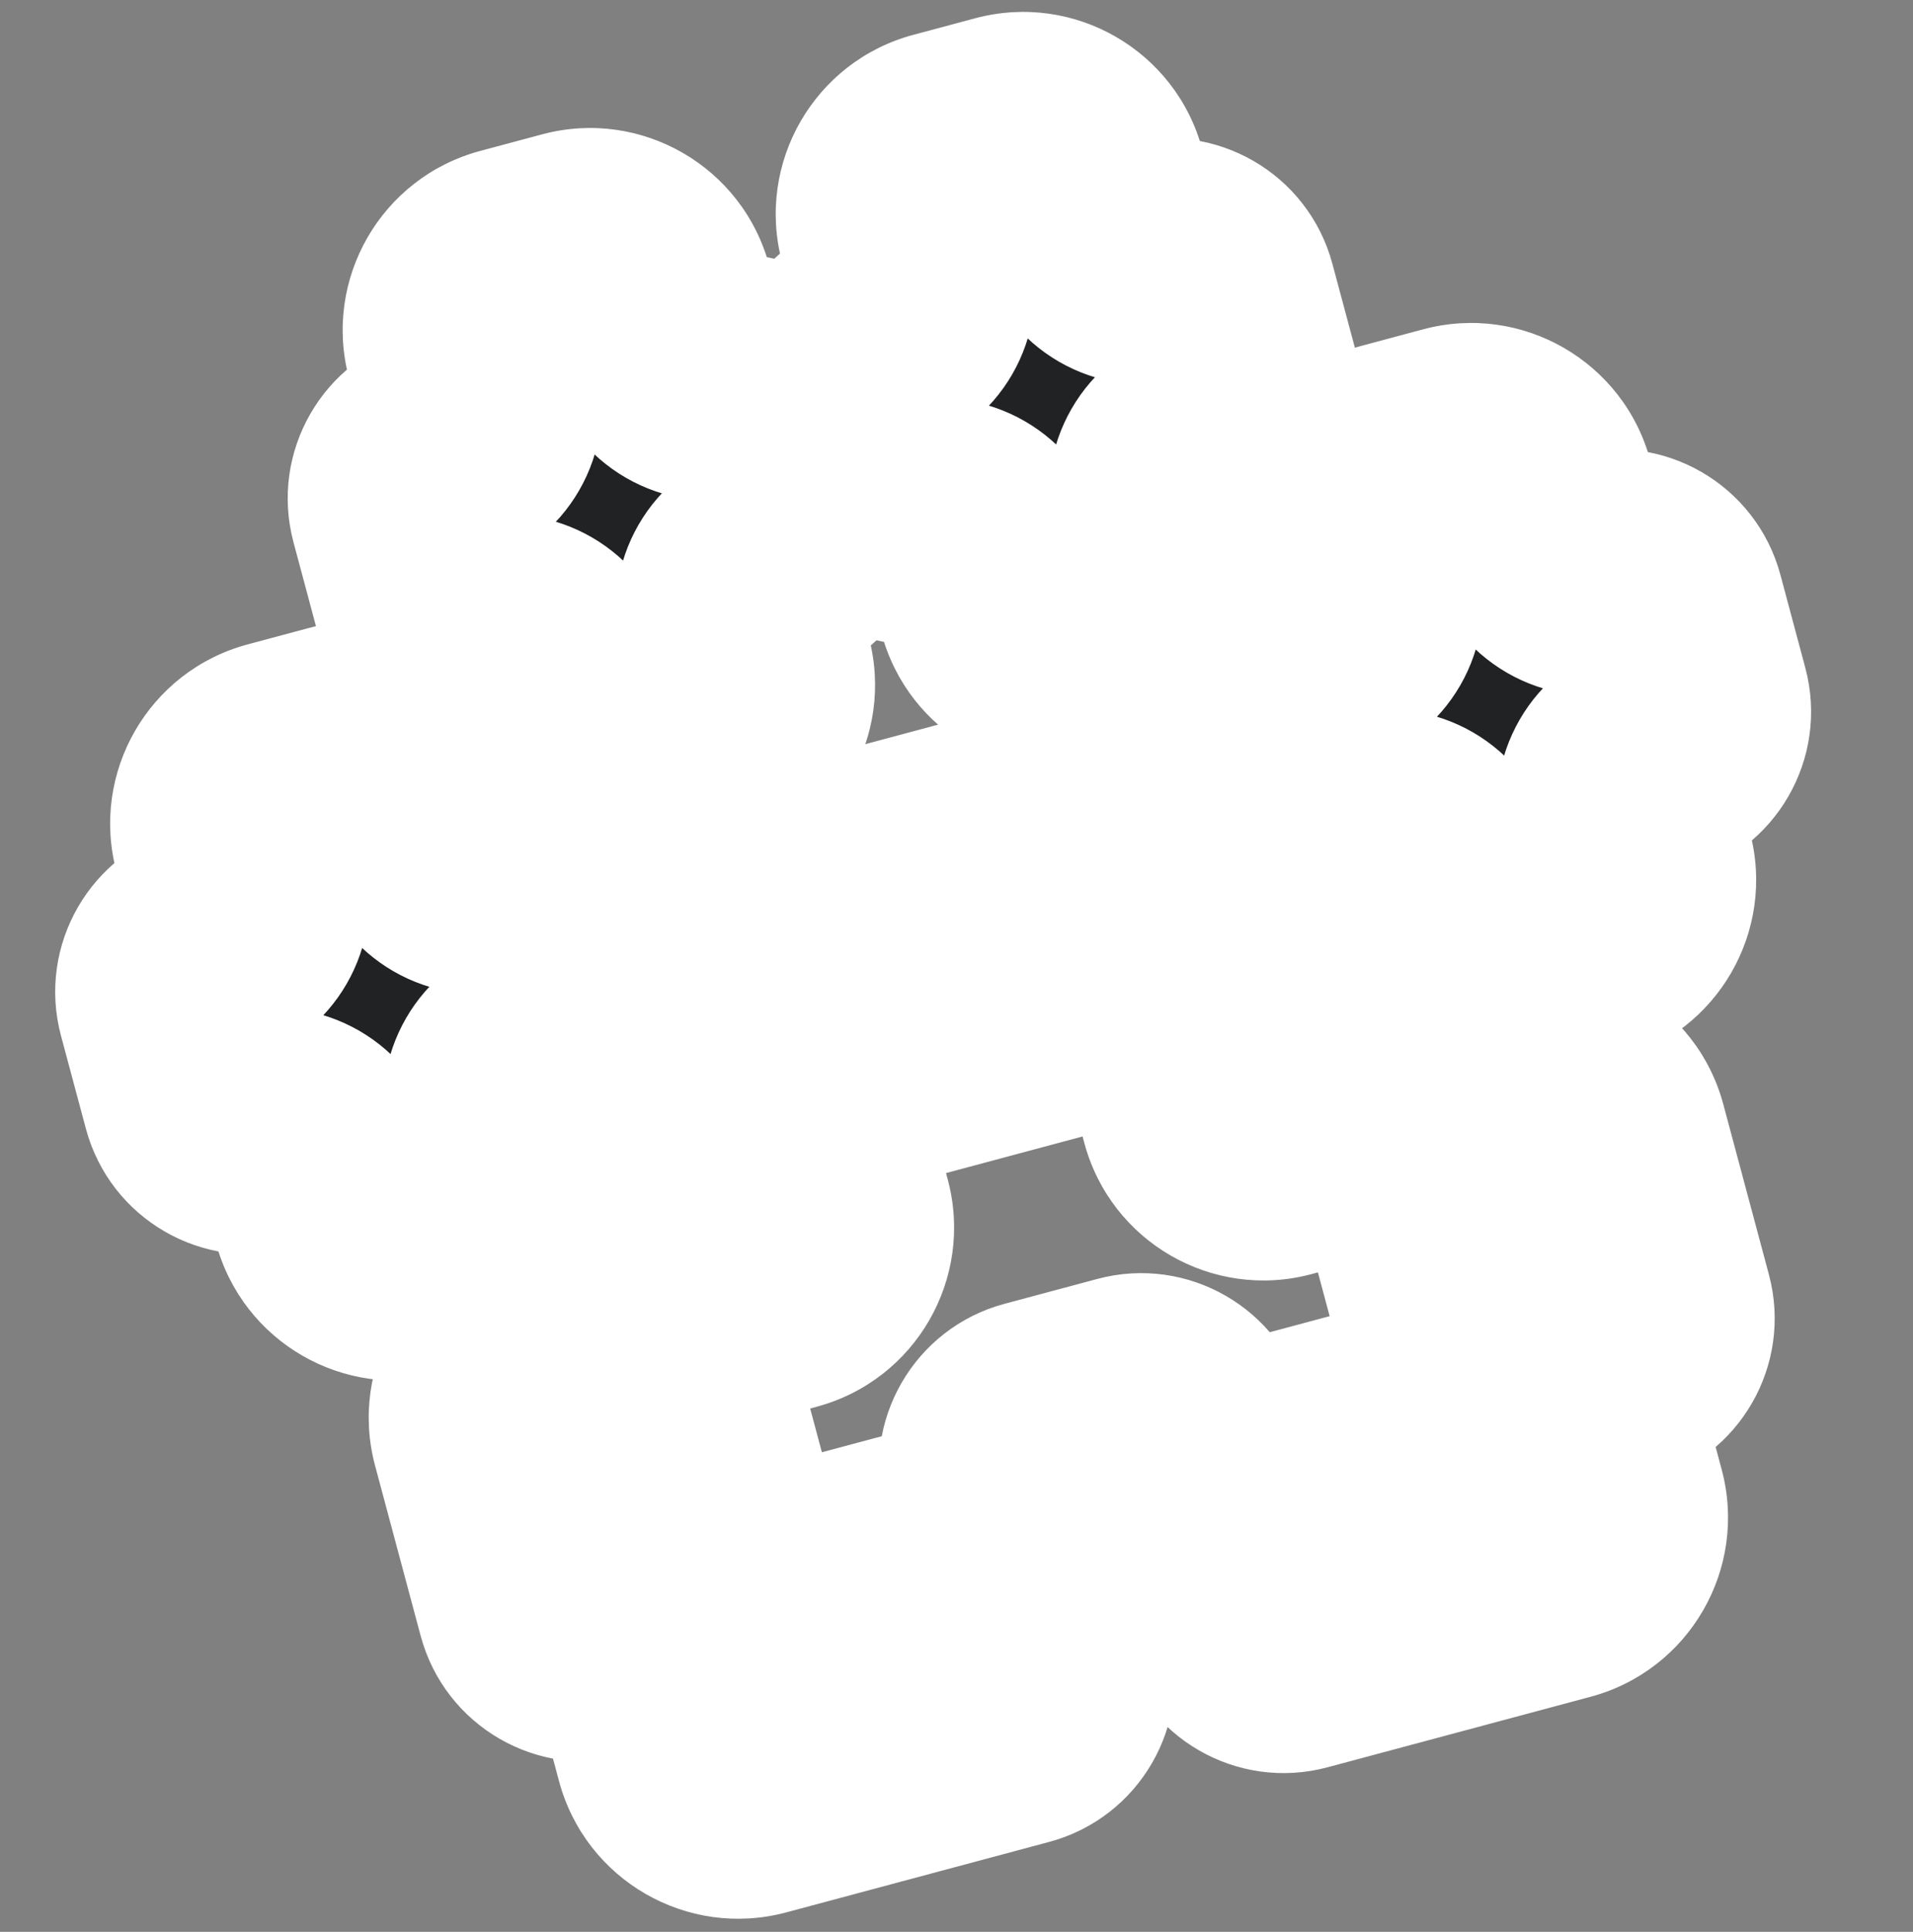 <svg width="105" height="106" viewBox="0 0 105 106" fill="none" xmlns="http://www.w3.org/2000/svg">
<rect x="0" y="0" width="105" height="106" fill="#808080" stroke="none"/>
<mask id="path-1-outside-1_7503_44377" maskUnits="userSpaceOnUse" x="-7.657" y="-8.573" width="121.25" height="121.25" fill="black">
<rect fill="white" x="-7.657" y="-8.573" width="121.25" height="121.25"/>
<path d="M14.382 62.066C12.975 62.443 11.529 61.608 11.152 60.202L9.788 55.108C9.411 53.701 10.245 52.256 11.652 51.879C13.059 51.502 13.893 50.056 13.516 48.65L12.834 46.103C12.331 44.227 13.444 42.3 15.32 41.797L18.715 40.887C20.591 40.385 22.518 41.498 23.021 43.373L23.703 45.92C24.08 47.327 25.526 48.161 26.933 47.784C28.339 47.407 29.785 48.242 30.162 49.649L31.526 54.742C31.903 56.149 31.069 57.594 29.662 57.971C28.256 58.348 27.421 59.794 27.798 61.201L28.48 63.747C28.983 65.623 27.87 67.55 25.994 68.053L22.599 68.963C20.723 69.465 18.796 68.352 18.293 66.477L17.611 63.93C17.234 62.524 15.788 61.689 14.382 62.066Z"/>
<path fill-rule="evenodd" clip-rule="evenodd" d="M29.512 74.389C27.637 74.892 26.524 76.82 27.026 78.695L29.528 88.033C29.905 89.439 31.351 90.274 32.758 89.897C34.164 89.52 35.61 90.355 35.987 91.762L37.124 96.006C37.627 97.882 39.554 98.995 41.429 98.492L55.861 94.625C57.268 94.248 58.102 92.803 57.726 91.396C57.349 89.99 58.183 88.544 59.59 88.167L64.683 86.802C66.09 86.425 67.536 87.26 67.913 88.666C68.29 90.073 69.735 90.908 71.142 90.531L85.573 86.664C87.449 86.161 88.562 84.234 88.059 82.358L86.922 78.114C86.545 76.707 87.38 75.261 88.786 74.885C90.193 74.508 91.028 73.062 90.651 71.655L88.148 62.317C87.646 60.442 85.718 59.329 83.843 59.831L77.052 61.651L75.232 54.86C74.729 52.984 72.802 51.871 70.926 52.374L64.135 54.194L62.315 47.402C61.813 45.527 59.885 44.414 58.01 44.916L44.427 48.556C42.551 49.059 41.438 50.986 41.941 52.861L43.761 59.653L36.969 61.473C35.094 61.975 33.981 63.903 34.484 65.778L36.303 72.57L29.512 74.389ZM36.303 72.57L43.095 70.75C44.97 70.247 46.083 68.32 45.581 66.444L43.761 59.653L64.135 54.194L65.955 60.985C66.457 62.86 68.385 63.973 70.26 63.471L77.052 61.651L80.236 73.536C80.739 75.411 79.626 77.339 77.75 77.842L68.412 80.344C67.006 80.721 65.56 79.886 65.183 78.479C64.806 77.073 63.36 76.238 61.954 76.615L56.86 77.98C55.454 78.357 54.619 79.802 54.996 81.209C55.373 82.615 54.538 84.061 53.132 84.438L43.794 86.94C41.918 87.443 39.99 86.33 39.488 84.454L36.303 72.57Z"/>
<path d="M42.424 30.895C41.018 31.272 40.183 32.718 40.56 34.124L41.242 36.671C41.745 38.547 40.632 40.474 38.757 40.977L35.361 41.886C33.485 42.389 31.558 41.276 31.055 39.401L30.373 36.854C29.996 35.447 28.55 34.613 27.144 34.99C25.737 35.367 24.291 34.532 23.915 33.125L22.55 28.032C22.173 26.625 23.008 25.179 24.414 24.802C25.821 24.426 26.655 22.98 26.278 21.573L25.596 19.027C25.093 17.151 26.206 15.223 28.082 14.721L31.477 13.811C33.353 13.309 35.281 14.422 35.783 16.297L36.465 18.844C36.842 20.25 38.288 21.085 39.695 20.708C41.101 20.331 42.547 21.166 42.924 22.573L44.289 27.666C44.666 29.073 43.831 30.518 42.424 30.895Z"/>
<path d="M66.194 24.526C64.787 24.903 63.953 26.349 64.33 27.755L65.012 30.302C65.515 32.177 64.402 34.105 62.526 34.608L59.131 35.517C57.255 36.02 55.328 34.907 54.825 33.032L54.143 30.485C53.766 29.078 52.32 28.244 50.913 28.62C49.507 28.997 48.061 28.163 47.684 26.756L46.319 21.663C45.943 20.256 46.777 18.81 48.184 18.433C49.59 18.056 50.425 16.611 50.048 15.204L49.366 12.658C48.863 10.782 49.976 8.854 51.852 8.352L55.247 7.442C57.123 6.94 59.05 8.052 59.553 9.928L60.235 12.475C60.612 13.881 62.058 14.716 63.465 14.339C64.871 13.962 66.317 14.797 66.694 16.203L68.058 21.297C68.435 22.703 67.601 24.149 66.194 24.526Z"/>
<path d="M83.721 52.585C81.846 53.088 79.918 51.975 79.415 50.099L78.733 47.553C78.356 46.146 76.91 45.311 75.504 45.688C74.097 46.065 72.652 45.23 72.275 43.824L70.91 38.73C70.533 37.324 71.368 35.878 72.774 35.501C74.181 35.124 75.016 33.678 74.639 32.272L73.956 29.725C73.454 27.85 74.567 25.922 76.442 25.42L79.838 24.51C81.713 24.007 83.641 25.12 84.143 26.995L84.826 29.542C85.203 30.949 86.648 31.784 88.055 31.407C89.461 31.03 90.907 31.864 91.284 33.271L92.649 38.364C93.026 39.771 92.191 41.217 90.784 41.594C89.378 41.971 88.543 43.416 88.92 44.823L89.603 47.37C90.105 49.245 88.992 51.173 87.117 51.675L83.721 52.585Z"/>
</mask>
<path d="M14.382 62.066C12.975 62.443 11.529 61.608 11.152 60.202L9.788 55.108C9.411 53.701 10.245 52.256 11.652 51.879C13.059 51.502 13.893 50.056 13.516 48.65L12.834 46.103C12.331 44.227 13.444 42.3 15.32 41.797L18.715 40.887C20.591 40.385 22.518 41.498 23.021 43.373L23.703 45.92C24.08 47.327 25.526 48.161 26.933 47.784C28.339 47.407 29.785 48.242 30.162 49.649L31.526 54.742C31.903 56.149 31.069 57.594 29.662 57.971C28.256 58.348 27.421 59.794 27.798 61.201L28.48 63.747C28.983 65.623 27.87 67.55 25.994 68.053L22.599 68.963C20.723 69.465 18.796 68.352 18.293 66.477L17.611 63.93C17.234 62.524 15.788 61.689 14.382 62.066Z" fill="#212224"/>
<path fill-rule="evenodd" clip-rule="evenodd" d="M29.512 74.389C27.637 74.892 26.524 76.82 27.026 78.695L29.528 88.033C29.905 89.439 31.351 90.274 32.758 89.897C34.164 89.52 35.61 90.355 35.987 91.762L37.124 96.006C37.627 97.882 39.554 98.995 41.429 98.492L55.861 94.625C57.268 94.248 58.102 92.803 57.726 91.396C57.349 89.99 58.183 88.544 59.59 88.167L64.683 86.802C66.09 86.425 67.536 87.26 67.913 88.666C68.29 90.073 69.735 90.908 71.142 90.531L85.573 86.664C87.449 86.161 88.562 84.234 88.059 82.358L86.922 78.114C86.545 76.707 87.38 75.261 88.786 74.885C90.193 74.508 91.028 73.062 90.651 71.655L88.148 62.317C87.646 60.442 85.718 59.329 83.843 59.831L77.052 61.651L75.232 54.86C74.729 52.984 72.802 51.871 70.926 52.374L64.135 54.194L62.315 47.402C61.813 45.527 59.885 44.414 58.01 44.916L44.427 48.556C42.551 49.059 41.438 50.986 41.941 52.861L43.761 59.653L36.969 61.473C35.094 61.975 33.981 63.903 34.484 65.778L36.303 72.57L29.512 74.389ZM36.303 72.57L43.095 70.75C44.97 70.247 46.083 68.32 45.581 66.444L43.761 59.653L64.135 54.194L65.955 60.985C66.457 62.86 68.385 63.973 70.26 63.471L77.052 61.651L80.236 73.536C80.739 75.411 79.626 77.339 77.75 77.842L68.412 80.344C67.006 80.721 65.56 79.886 65.183 78.479C64.806 77.073 63.36 76.238 61.954 76.615L56.86 77.98C55.454 78.357 54.619 79.802 54.996 81.209C55.373 82.615 54.538 84.061 53.132 84.438L43.794 86.94C41.918 87.443 39.99 86.33 39.488 84.454L36.303 72.57Z" fill="#212224"/>
<path d="M42.424 30.895C41.018 31.272 40.183 32.718 40.56 34.124L41.242 36.671C41.745 38.547 40.632 40.474 38.757 40.977L35.361 41.886C33.485 42.389 31.558 41.276 31.055 39.401L30.373 36.854C29.996 35.447 28.55 34.613 27.144 34.99C25.737 35.367 24.291 34.532 23.915 33.125L22.55 28.032C22.173 26.625 23.008 25.179 24.414 24.802C25.821 24.426 26.655 22.98 26.278 21.573L25.596 19.027C25.093 17.151 26.206 15.223 28.082 14.721L31.477 13.811C33.353 13.309 35.281 14.422 35.783 16.297L36.465 18.844C36.842 20.25 38.288 21.085 39.695 20.708C41.101 20.331 42.547 21.166 42.924 22.573L44.289 27.666C44.666 29.073 43.831 30.518 42.424 30.895Z" fill="#212224"/>
<path d="M66.194 24.526C64.787 24.903 63.953 26.349 64.33 27.755L65.012 30.302C65.515 32.177 64.402 34.105 62.526 34.608L59.131 35.517C57.255 36.02 55.328 34.907 54.825 33.032L54.143 30.485C53.766 29.078 52.32 28.244 50.913 28.62C49.507 28.997 48.061 28.163 47.684 26.756L46.319 21.663C45.943 20.256 46.777 18.81 48.184 18.433C49.59 18.056 50.425 16.611 50.048 15.204L49.366 12.658C48.863 10.782 49.976 8.854 51.852 8.352L55.247 7.442C57.123 6.94 59.05 8.052 59.553 9.928L60.235 12.475C60.612 13.881 62.058 14.716 63.465 14.339C64.871 13.962 66.317 14.797 66.694 16.203L68.058 21.297C68.435 22.703 67.601 24.149 66.194 24.526Z" fill="#212224"/>
<path d="M83.721 52.585C81.846 53.088 79.918 51.975 79.415 50.099L78.733 47.553C78.356 46.146 76.91 45.311 75.504 45.688C74.097 46.065 72.652 45.23 72.275 43.824L70.91 38.73C70.533 37.324 71.368 35.878 72.774 35.501C74.181 35.124 75.016 33.678 74.639 32.272L73.956 29.725C73.454 27.85 74.567 25.922 76.442 25.42L79.838 24.51C81.713 24.007 83.641 25.12 84.143 26.995L84.826 29.542C85.203 30.949 86.648 31.784 88.055 31.407C89.461 31.03 90.907 31.864 91.284 33.271L92.649 38.364C93.026 39.771 92.191 41.217 90.784 41.594C89.378 41.971 88.543 43.416 88.92 44.823L89.603 47.37C90.105 49.245 88.992 51.173 87.117 51.675L83.721 52.585Z" fill="#212224"/>
<path d="M89.603 47.37L83.163 49.095L89.603 47.37ZM87.117 51.675L88.842 58.115L87.117 51.675ZM88.92 44.823L95.36 43.097L88.92 44.823ZM92.649 38.364L86.209 40.09L86.209 40.09L92.649 38.364ZM91.284 33.271L97.724 31.546L91.284 33.271ZM84.826 29.542L78.386 31.268L84.826 29.542ZM79.838 24.51L78.112 18.07L78.112 18.07L79.838 24.51ZM84.143 26.995L90.583 25.27L84.143 26.995ZM73.956 29.725L80.396 28L73.956 29.725ZM76.442 25.42L78.168 31.859L76.442 25.42ZM74.639 32.272L68.199 33.997L74.639 32.272ZM70.91 38.73L77.35 37.005L77.349 37.005L70.91 38.73ZM72.275 43.824L65.835 45.549L65.835 45.549L72.275 43.824ZM79.415 50.099L72.976 51.825L79.415 50.099ZM83.721 52.585L81.996 46.146L83.721 52.585ZM78.733 47.553L85.173 45.827L78.733 47.553ZM68.058 21.297L61.619 23.022L68.058 21.297ZM66.694 16.203L73.133 14.478L66.694 16.203ZM60.235 12.475L53.796 14.2L60.235 12.475ZM55.247 7.442L56.973 13.882L55.247 7.442ZM59.553 9.928L65.992 8.202L65.992 8.202L59.553 9.928ZM49.366 12.658L55.805 10.932L55.805 10.932L49.366 12.658ZM51.852 8.352L50.126 1.912L51.852 8.352ZM50.048 15.204L43.609 16.93L50.048 15.204ZM46.319 21.663L52.759 19.937L46.319 21.663ZM47.684 26.756L41.245 28.482L47.684 26.756ZM54.143 30.485L60.582 28.759L54.143 30.485ZM59.131 35.517L57.405 29.078L59.131 35.517ZM54.825 33.032L48.386 34.757L54.825 33.032ZM64.33 27.755L70.769 26.03L64.33 27.755ZM65.012 30.302L58.573 32.027L65.012 30.302ZM62.526 34.608L64.252 41.047L62.526 34.608ZM44.289 27.666L37.849 29.391L44.289 27.666ZM25.596 19.027L32.035 17.301L32.035 17.301L25.596 19.027ZM28.082 14.721L26.356 8.282L28.082 14.721ZM22.55 28.032L16.11 29.757L16.11 29.757L22.55 28.032ZM68.412 80.344L66.687 73.904L68.412 80.344ZM80.236 73.536L73.797 75.261L80.236 73.536ZM77.75 77.842L79.476 84.281L77.75 77.842ZM65.955 60.985L59.515 62.711L65.955 60.985ZM70.26 63.471L68.535 57.031L70.26 63.471ZM43.095 70.75L44.82 77.189L43.095 70.75ZM45.581 66.444L39.141 68.17L45.581 66.444ZM36.969 61.473L35.244 55.033L35.244 55.033L36.969 61.473ZM34.484 65.778L28.044 67.504L34.484 65.778ZM44.427 48.556L42.701 42.117L44.427 48.556ZM41.941 52.861L48.381 51.136L41.941 52.861ZM62.315 47.402L68.755 45.677L62.315 47.402ZM58.01 44.916L59.735 51.356L58.01 44.916ZM75.232 54.86L81.671 53.134L81.671 53.134L75.232 54.86ZM70.926 52.374L72.652 58.813L70.926 52.374ZM88.148 62.317L94.588 60.592L94.588 60.592L88.148 62.317ZM83.843 59.831L85.568 66.271L83.843 59.831ZM71.142 90.531L69.416 84.091L71.142 90.531ZM64.683 86.802L66.409 93.242L64.683 86.802ZM59.59 88.167L57.864 81.727L59.59 88.167ZM55.861 94.625L57.587 101.065L55.861 94.625ZM42.924 22.573L49.363 20.847L42.924 22.573ZM37.124 96.006L30.684 97.732L37.124 96.006ZM41.429 98.492L39.704 92.053L41.429 98.492ZM36.465 18.844L30.026 20.569L30.026 20.569L36.465 18.844ZM35.987 91.762L42.426 90.036L35.987 91.762ZM31.477 13.811L33.203 20.251L31.477 13.811ZM35.783 16.297L42.223 14.572L42.223 14.572L35.783 16.297ZM29.528 88.033L35.968 86.308L29.528 88.033ZM26.278 21.573L19.839 23.299L19.839 23.299L26.278 21.573ZM27.026 78.695L20.587 80.42L27.026 78.695ZM29.512 74.389L27.787 67.95L27.787 67.95L29.512 74.389ZM23.915 33.125L30.354 31.4L30.354 31.4L23.915 33.125ZM17.611 63.93L24.05 62.205L17.611 63.93ZM30.373 36.854L36.812 35.129L30.373 36.854ZM22.599 68.963L20.873 62.523L20.873 62.523L22.599 68.963ZM18.293 66.477L11.854 68.202L18.293 66.477ZM35.361 41.886L33.635 35.447L35.361 41.886ZM31.055 39.401L24.616 41.126L31.055 39.401ZM28.48 63.747L22.041 65.473L28.48 63.747ZM25.994 68.053L27.72 74.492L27.72 74.492L25.994 68.053ZM40.56 34.124L46.999 32.399L46.999 32.399L40.56 34.124ZM27.798 61.201L34.237 59.475L27.798 61.201ZM41.242 36.671L34.803 38.397L34.803 38.397L41.242 36.671ZM38.757 40.977L40.482 47.416L40.482 47.416L38.757 40.977ZM31.526 54.742L25.087 56.468L25.087 56.468L31.526 54.742ZM30.162 49.649L36.601 47.923L36.601 47.923L30.162 49.649ZM23.703 45.92L17.264 47.645L23.703 45.92ZM43.794 86.94L42.068 80.501L42.068 80.501L43.794 86.94ZM39.488 84.454L33.048 86.18L39.488 84.454ZM18.715 40.887L20.441 47.327L18.715 40.887ZM23.021 43.373L29.46 41.648L23.021 43.373ZM90.651 71.655L84.211 73.381L90.651 71.655ZM12.834 46.103L19.273 44.377L12.834 46.103ZM15.32 41.797L13.594 35.358L15.32 41.797ZM86.922 78.114L93.361 76.388L86.922 78.114ZM53.132 84.438L54.857 90.878L53.132 84.438ZM13.516 48.65L7.077 50.375L13.516 48.65ZM85.573 86.664L87.299 93.103L85.573 86.664ZM88.059 82.358L81.62 84.084L88.059 82.358ZM56.86 77.98L55.135 71.54L56.86 77.98ZM11.152 60.202L17.592 58.476L11.152 60.202ZM61.954 76.615L63.679 83.055L61.954 76.615ZM9.788 55.108L3.348 56.833L9.788 55.108ZM3.348 56.833L4.713 61.927L17.592 58.476L16.227 53.383L3.348 56.833ZM6.394 47.828L7.077 50.375L19.956 46.924L19.273 44.377L6.394 47.828ZM16.99 34.448L13.594 35.358L17.045 48.237L20.441 47.327L16.99 34.448ZM30.143 44.194L29.46 41.648L16.581 45.099L17.264 47.645L30.143 44.194ZM37.966 53.017L36.601 47.923L23.722 51.374L25.087 56.468L37.966 53.017ZM34.92 62.022L34.237 59.475L21.358 62.926L22.041 65.473L34.92 62.022ZM24.324 75.402L27.72 74.492L24.269 61.613L20.873 62.523L24.324 75.402ZM11.171 65.656L11.854 68.202L24.733 64.751L24.05 62.205L11.171 65.656ZM43.563 94.281L42.426 90.036L29.547 93.487L30.684 97.732L43.563 94.281ZM62.958 80.362L57.864 81.727L61.315 94.606L66.409 93.242L62.958 80.362ZM80.482 79.839L81.62 84.084L94.499 80.633L93.361 76.388L80.482 79.839ZM78.777 68.091L85.568 66.271L82.118 53.392L75.326 55.212L78.777 68.091ZM68.792 56.585L70.612 63.377L83.491 59.926L81.671 53.134L68.792 56.585ZM65.86 60.633L72.652 58.813L69.201 45.934L62.409 47.754L65.86 60.633ZM55.876 49.128L57.695 55.919L70.574 52.468L68.755 45.677L55.876 49.128ZM50.2 57.927L48.381 51.136L35.502 54.587L37.321 61.378L50.2 57.927ZM42.035 53.213L35.244 55.033L38.695 67.912L45.486 66.092L42.035 53.213ZM28.044 67.504L29.864 74.295L42.743 70.844L40.923 64.053L28.044 67.504ZM31.238 80.829L38.029 79.009L34.578 66.13L27.787 67.95L31.238 80.829ZM38.029 79.009L44.82 77.189L41.369 64.31L34.578 66.13L38.029 79.009ZM52.02 64.719L50.2 57.927L37.321 61.378L39.141 68.17L52.02 64.719ZM72.394 59.26L70.574 52.468L57.695 55.919L59.515 62.711L72.394 59.26ZM75.326 55.212L68.535 57.031L71.986 69.91L78.777 68.091L75.326 55.212ZM58.586 84.419L63.679 83.055L60.228 70.175L55.135 71.54L58.586 84.419ZM47.682 34.946L46.999 32.399L34.12 35.85L34.803 38.397L47.682 34.946ZM37.086 48.326L40.482 47.416L37.031 34.537L33.635 35.447L37.086 48.326ZM23.933 38.579L24.616 41.126L37.495 37.675L36.812 35.129L23.933 38.579ZM16.11 29.757L17.475 34.851L30.354 31.4L28.989 26.306L16.11 29.757ZM19.157 20.752L19.839 23.299L32.718 19.848L32.035 17.301L19.157 20.752ZM29.752 7.372L26.356 8.282L29.807 21.16L33.203 20.251L29.752 7.372ZM42.905 17.118L42.223 14.572L29.344 18.022L30.026 20.569L42.905 17.118ZM50.728 25.941L49.363 20.847L36.484 24.298L37.849 29.391L50.728 25.941ZM71.452 28.576L70.769 26.03L57.89 29.481L58.573 32.027L71.452 28.576ZM60.856 41.957L64.252 41.047L60.801 28.168L57.405 29.078L60.856 41.957ZM47.703 32.21L48.386 34.757L61.265 31.306L60.582 28.759L47.703 32.21ZM39.88 23.388L41.245 28.482L54.124 25.031L52.759 19.937L39.88 23.388ZM42.926 14.383L43.609 16.93L56.488 13.479L55.805 10.932L42.926 14.383ZM53.522 1.003L50.126 1.912L53.577 14.791L56.973 13.882L53.522 1.003ZM66.675 10.749L65.992 8.202L53.113 11.653L53.796 14.2L66.675 10.749ZM74.498 19.571L73.133 14.478L60.254 17.929L61.619 23.022L74.498 19.571ZM72.294 49.278L72.976 51.825L85.855 48.374L85.173 45.827L72.294 49.278ZM64.47 40.456L65.835 45.549L78.714 42.098L77.349 37.005L64.47 40.456ZM67.517 31.451L68.199 33.997L81.078 30.547L80.396 28L67.517 31.451ZM78.112 18.07L74.717 18.98L78.168 31.859L81.563 30.949L78.112 18.07ZM91.265 27.817L90.583 25.27L77.704 28.721L78.386 31.268L91.265 27.817ZM84.844 34.996L86.209 40.09L99.088 36.639L97.724 31.546L84.844 34.996ZM96.042 45.644L95.36 43.097L82.481 46.548L83.163 49.095L96.042 45.644ZM85.447 59.025L88.842 58.115L85.391 45.236L81.996 46.146L85.447 59.025ZM83.163 49.095C82.713 47.414 83.71 45.686 85.391 45.236L88.842 58.115C94.274 56.659 97.498 51.076 96.042 45.644L83.163 49.095ZM89.059 35.154C84.096 36.484 81.151 41.585 82.481 46.548L95.36 43.097C95.936 45.247 94.66 47.457 92.51 48.033L89.059 35.154ZM86.209 40.09C85.633 37.94 86.909 35.73 89.059 35.154L92.51 48.033C97.473 46.703 100.418 41.602 99.088 36.639L86.209 40.09ZM89.78 37.846C87.63 38.422 85.421 37.146 84.844 34.996L97.724 31.546C96.394 26.583 91.292 23.637 86.329 24.967L89.78 37.846ZM78.386 31.268C79.716 36.231 84.817 39.176 89.78 37.846L86.329 24.967C88.479 24.391 90.689 25.667 91.265 27.817L78.386 31.268ZM81.563 30.949C79.882 31.4 78.154 30.402 77.704 28.721L90.583 25.27C89.127 19.838 83.544 16.615 78.112 18.07L81.563 30.949ZM80.396 28C80.846 29.681 79.849 31.409 78.168 31.859L74.717 18.98C69.285 20.436 66.061 26.019 67.517 31.451L80.396 28ZM74.5 41.941C79.463 40.611 82.408 35.509 81.078 30.547L68.199 33.997C67.623 31.848 68.899 29.638 71.049 29.062L74.5 41.941ZM77.349 37.005C77.925 39.155 76.65 41.364 74.5 41.941L71.049 29.062C66.086 30.391 63.141 35.493 64.47 40.456L77.349 37.005ZM73.778 39.249C75.928 38.673 78.138 39.948 78.714 42.098L65.835 45.549C67.165 50.512 72.266 53.458 77.229 52.128L73.778 39.249ZM72.976 51.825C74.431 57.257 80.015 60.48 85.447 59.025L81.996 46.146C83.677 45.695 85.405 46.693 85.855 48.374L72.976 51.825ZM85.173 45.827C83.843 40.864 78.741 37.919 73.778 39.249L77.229 52.128C75.079 52.704 72.87 51.428 72.294 49.278L85.173 45.827ZM61.619 23.022C61.043 20.872 62.319 18.663 64.469 18.087L67.919 30.966C72.882 29.636 75.828 24.534 74.498 19.571L61.619 23.022ZM65.19 20.779C63.04 21.355 60.83 20.079 60.254 17.929L73.133 14.478C71.803 9.515 66.702 6.57 61.739 7.899L65.19 20.779ZM53.796 14.2C55.126 19.163 60.227 22.108 65.19 20.779L61.739 7.899C63.889 7.323 66.099 8.599 66.675 10.749L53.796 14.2ZM56.973 13.882C55.292 14.332 53.564 13.334 53.113 11.653L65.992 8.202C64.537 2.771 58.954 -0.453 53.522 1.003L56.973 13.882ZM55.805 10.932C56.256 12.613 55.258 14.341 53.577 14.791L50.126 1.912C44.694 3.368 41.471 8.951 42.926 14.383L55.805 10.932ZM49.909 24.873C54.872 23.543 57.818 18.442 56.488 13.479L43.609 16.93C43.033 14.78 44.309 12.57 46.458 11.994L49.909 24.873ZM52.759 19.937C53.335 22.087 52.059 24.297 49.909 24.873L46.458 11.994C41.495 13.324 38.55 18.425 39.88 23.388L52.759 19.937ZM49.188 22.181C51.338 21.605 53.548 22.881 54.124 25.031L41.245 28.482C42.575 33.445 47.676 36.39 52.639 35.06L49.188 22.181ZM60.582 28.759C59.252 23.796 54.151 20.851 49.188 22.181L52.639 35.06C50.489 35.636 48.279 34.36 47.703 32.21L60.582 28.759ZM57.405 29.078C59.086 28.628 60.814 29.625 61.265 31.306L48.386 34.757C49.841 40.189 55.424 43.412 60.856 41.957L57.405 29.078ZM70.769 26.03C71.345 28.18 70.069 30.39 67.919 30.966L64.469 18.087C59.506 19.416 56.56 24.518 57.89 29.481L70.769 26.03ZM58.573 32.027C58.122 30.346 59.12 28.619 60.801 28.168L64.252 41.047C69.684 39.592 72.907 34.008 71.452 28.576L58.573 32.027ZM37.849 29.391C37.273 27.241 38.549 25.032 40.699 24.456L44.15 37.335C49.113 36.005 52.058 30.904 50.728 25.941L37.849 29.391ZM32.035 17.301C32.486 18.982 31.488 20.71 29.807 21.16L26.356 8.282C20.925 9.737 17.701 15.32 19.157 20.752L32.035 17.301ZM28.989 26.306C29.565 28.456 28.289 30.666 26.14 31.242L22.689 18.363C17.726 19.693 14.78 24.794 16.11 29.757L28.989 26.306ZM66.687 73.904C68.837 73.328 71.046 74.604 71.623 76.754L58.743 80.205C60.073 85.168 65.175 88.113 70.138 86.783L66.687 73.904ZM73.797 75.261C73.346 73.58 74.344 71.853 76.025 71.402L79.476 84.281C84.908 82.826 88.131 77.242 86.676 71.811L73.797 75.261ZM59.515 62.711C60.971 68.142 66.554 71.366 71.986 69.91L68.535 57.031C70.216 56.581 71.944 57.578 72.394 59.26L59.515 62.711ZM44.82 77.189C50.252 75.734 53.475 70.151 52.02 64.719L39.141 68.17C38.691 66.489 39.688 64.761 41.369 64.31L44.82 77.189ZM35.244 55.033C29.812 56.489 26.589 62.072 28.044 67.504L40.923 64.053C41.374 65.734 40.376 67.462 38.695 67.912L35.244 55.033ZM42.701 42.117C37.27 43.572 34.046 49.155 35.502 54.587L48.381 51.136C48.831 52.817 47.833 54.545 46.152 54.995L42.701 42.117ZM68.755 45.677C67.299 40.245 61.716 37.022 56.284 38.477L59.735 51.356C58.054 51.806 56.326 50.809 55.876 49.128L68.755 45.677ZM81.671 53.134C80.216 47.703 74.633 44.479 69.201 45.934L72.652 58.813C70.971 59.264 69.243 58.266 68.792 56.585L81.671 53.134ZM94.588 60.592C93.132 55.16 87.549 51.936 82.118 53.392L85.568 66.271C83.887 66.721 82.159 65.724 81.709 64.043L94.588 60.592ZM61.473 90.392C62.803 95.355 67.904 98.3 72.867 96.97L69.416 84.091C71.566 83.515 73.776 84.791 74.352 86.941L61.473 90.392ZM66.409 93.242C64.259 93.818 62.049 92.542 61.473 90.392L74.352 86.941C73.022 81.978 67.921 79.033 62.958 80.362L66.409 93.242ZM64.165 89.671C64.741 91.82 63.465 94.03 61.315 94.606L57.864 81.727C52.901 83.057 49.956 88.159 51.286 93.121L64.165 89.671ZM57.587 101.065C62.55 99.735 65.495 94.633 64.165 89.671L51.286 93.121C50.71 90.972 51.986 88.762 54.136 88.186L57.587 101.065ZM41.42 27.148C39.27 27.724 37.06 26.448 36.484 24.298L49.363 20.847C48.033 15.884 42.932 12.939 37.969 14.269L41.42 27.148ZM30.684 97.732C32.14 103.164 37.723 106.387 43.155 104.932L39.704 92.053C41.385 91.602 43.113 92.6 43.563 94.281L30.684 97.732ZM30.026 20.569C31.356 25.532 36.457 28.477 41.42 27.148L37.969 14.269C40.119 13.693 42.329 14.968 42.905 17.118L30.026 20.569ZM34.483 96.337C32.333 96.913 30.123 95.637 29.547 93.487L42.426 90.036C41.096 85.073 35.995 82.128 31.032 83.458L34.483 96.337ZM33.203 20.251C31.522 20.701 29.794 19.703 29.344 18.022L42.223 14.572C40.767 9.14 35.184 5.916 29.752 7.372L33.203 20.251ZM23.089 89.758C24.419 94.721 29.52 97.667 34.483 96.337L31.032 83.458C33.182 82.882 35.392 84.158 35.968 86.308L23.089 89.758ZM26.14 31.242C31.102 29.912 34.048 24.811 32.718 19.848L19.839 23.299C19.263 21.149 20.539 18.939 22.689 18.363L26.14 31.242ZM33.466 76.969C33.916 78.65 32.919 80.378 31.238 80.829L27.787 67.95C22.355 69.405 19.131 74.989 20.587 80.42L33.466 76.969ZM25.418 28.55C27.568 27.974 29.778 29.25 30.354 31.4L17.475 34.851C18.805 39.814 23.906 42.759 28.869 41.429L25.418 28.55ZM24.05 62.205C22.72 57.242 17.619 54.297 12.656 55.626L16.107 68.505C13.957 69.081 11.747 67.805 11.171 65.656L24.05 62.205ZM36.812 35.129C35.483 30.166 30.381 27.22 25.418 28.55L28.869 41.429C26.719 42.005 24.509 40.729 23.933 38.579L36.812 35.129ZM20.873 62.523C22.554 62.073 24.282 63.07 24.733 64.751L11.854 68.202C13.309 73.634 18.892 76.858 24.324 75.402L20.873 62.523ZM33.635 35.447C35.316 34.997 37.044 35.994 37.495 37.675L24.616 41.126C26.071 46.558 31.654 49.782 37.086 48.326L33.635 35.447ZM22.041 65.473C21.59 63.792 22.588 62.064 24.269 61.613L27.72 74.492C33.152 73.037 36.375 67.454 34.92 62.022L22.041 65.473ZM46.999 32.399C47.575 34.549 46.3 36.759 44.15 37.335L40.699 24.456C35.736 25.785 32.791 30.887 34.12 35.85L46.999 32.399ZM27.937 51.532C22.974 52.862 20.029 57.963 21.358 62.926L34.237 59.475C34.813 61.625 33.538 63.835 31.388 64.411L27.937 51.532ZM34.803 38.397C34.352 36.715 35.35 34.988 37.031 34.537L40.482 47.416C45.914 45.961 49.137 40.377 47.682 34.946L34.803 38.397ZM25.087 56.468C24.511 54.318 25.787 52.108 27.937 51.532L31.388 64.411C36.351 63.081 39.296 57.98 37.966 53.017L25.087 56.468ZM28.658 54.224C26.508 54.8 24.298 53.524 23.722 51.374L36.601 47.923C35.271 42.96 30.17 40.015 25.207 41.345L28.658 54.224ZM17.264 47.645C18.594 52.608 23.695 55.554 28.658 54.224L25.207 41.345C27.357 40.769 29.567 42.045 30.143 44.194L17.264 47.645ZM42.068 80.501C43.749 80.05 45.477 81.048 45.927 82.729L33.048 86.18C34.504 91.612 40.087 94.835 45.519 93.38L42.068 80.501ZM20.441 47.327C18.76 47.777 17.032 46.78 16.581 45.099L29.46 41.648C28.005 36.216 22.422 32.992 16.99 34.448L20.441 47.327ZM90.512 81.324C95.475 79.994 98.42 74.893 97.09 69.93L84.211 73.381C83.635 71.231 84.911 69.021 87.061 68.445L90.512 81.324ZM19.273 44.377C19.724 46.058 18.726 47.786 17.045 48.237L13.594 35.358C8.162 36.813 4.939 42.397 6.394 47.828L19.273 44.377ZM93.361 76.388C93.938 78.538 92.662 80.748 90.512 81.324L87.061 68.445C82.098 69.775 79.153 74.876 80.482 79.839L93.361 76.388ZM48.556 82.934C47.98 80.784 49.256 78.575 51.406 77.999L54.857 90.878C59.82 89.548 62.765 84.447 61.435 79.484L48.556 82.934ZM13.377 58.318C18.34 56.988 21.286 51.887 19.956 46.924L7.077 50.375C6.501 48.225 7.777 46.015 9.927 45.439L13.377 58.318ZM87.299 93.103C92.731 91.648 95.954 86.065 94.499 80.633L81.62 84.084C81.169 82.403 82.167 80.675 83.848 80.224L87.299 93.103ZM55.135 71.54C50.172 72.87 47.227 77.971 48.556 82.934L61.435 79.484C62.011 81.633 60.736 83.843 58.586 84.419L55.135 71.54ZM4.713 61.927C6.043 66.89 11.144 69.835 16.107 68.505L12.656 55.626C14.806 55.05 17.016 56.326 17.592 58.476L4.713 61.927ZM71.623 76.754C70.293 71.791 65.191 68.846 60.228 70.175L63.679 83.055C61.529 83.631 59.32 82.355 58.743 80.205L71.623 76.754ZM16.227 53.383C16.803 55.532 15.527 57.742 13.377 58.318L9.927 45.439C4.964 46.769 2.018 51.87 3.348 56.833L16.227 53.383ZM35.968 86.308L33.466 76.969L20.587 80.42L23.089 89.758L35.968 86.308ZM54.136 88.186L39.704 92.053L43.155 104.932L57.587 101.065L54.136 88.186ZM83.848 80.224L69.416 84.091L72.867 96.97L87.299 93.103L83.848 80.224ZM81.709 64.043L84.211 73.381L97.09 69.93L94.588 60.592L81.709 64.043ZM46.152 54.995L59.735 51.356L56.284 38.477L42.701 42.117L46.152 54.995ZM62.409 47.754L42.035 53.213L45.486 66.092L65.86 60.633L62.409 47.754ZM86.676 71.811L83.491 59.926L70.612 63.377L73.797 75.261L86.676 71.811ZM70.138 86.783L79.476 84.281L76.025 71.402L66.687 73.904L70.138 86.783ZM45.519 93.38L54.857 90.878L51.406 77.999L42.068 80.501L45.519 93.38ZM29.864 74.295L33.048 86.18L45.927 82.729L42.743 70.844L29.864 74.295Z" fill="white" mask="url(#path-1-outside-1_7503_44377)"/>
</svg>

